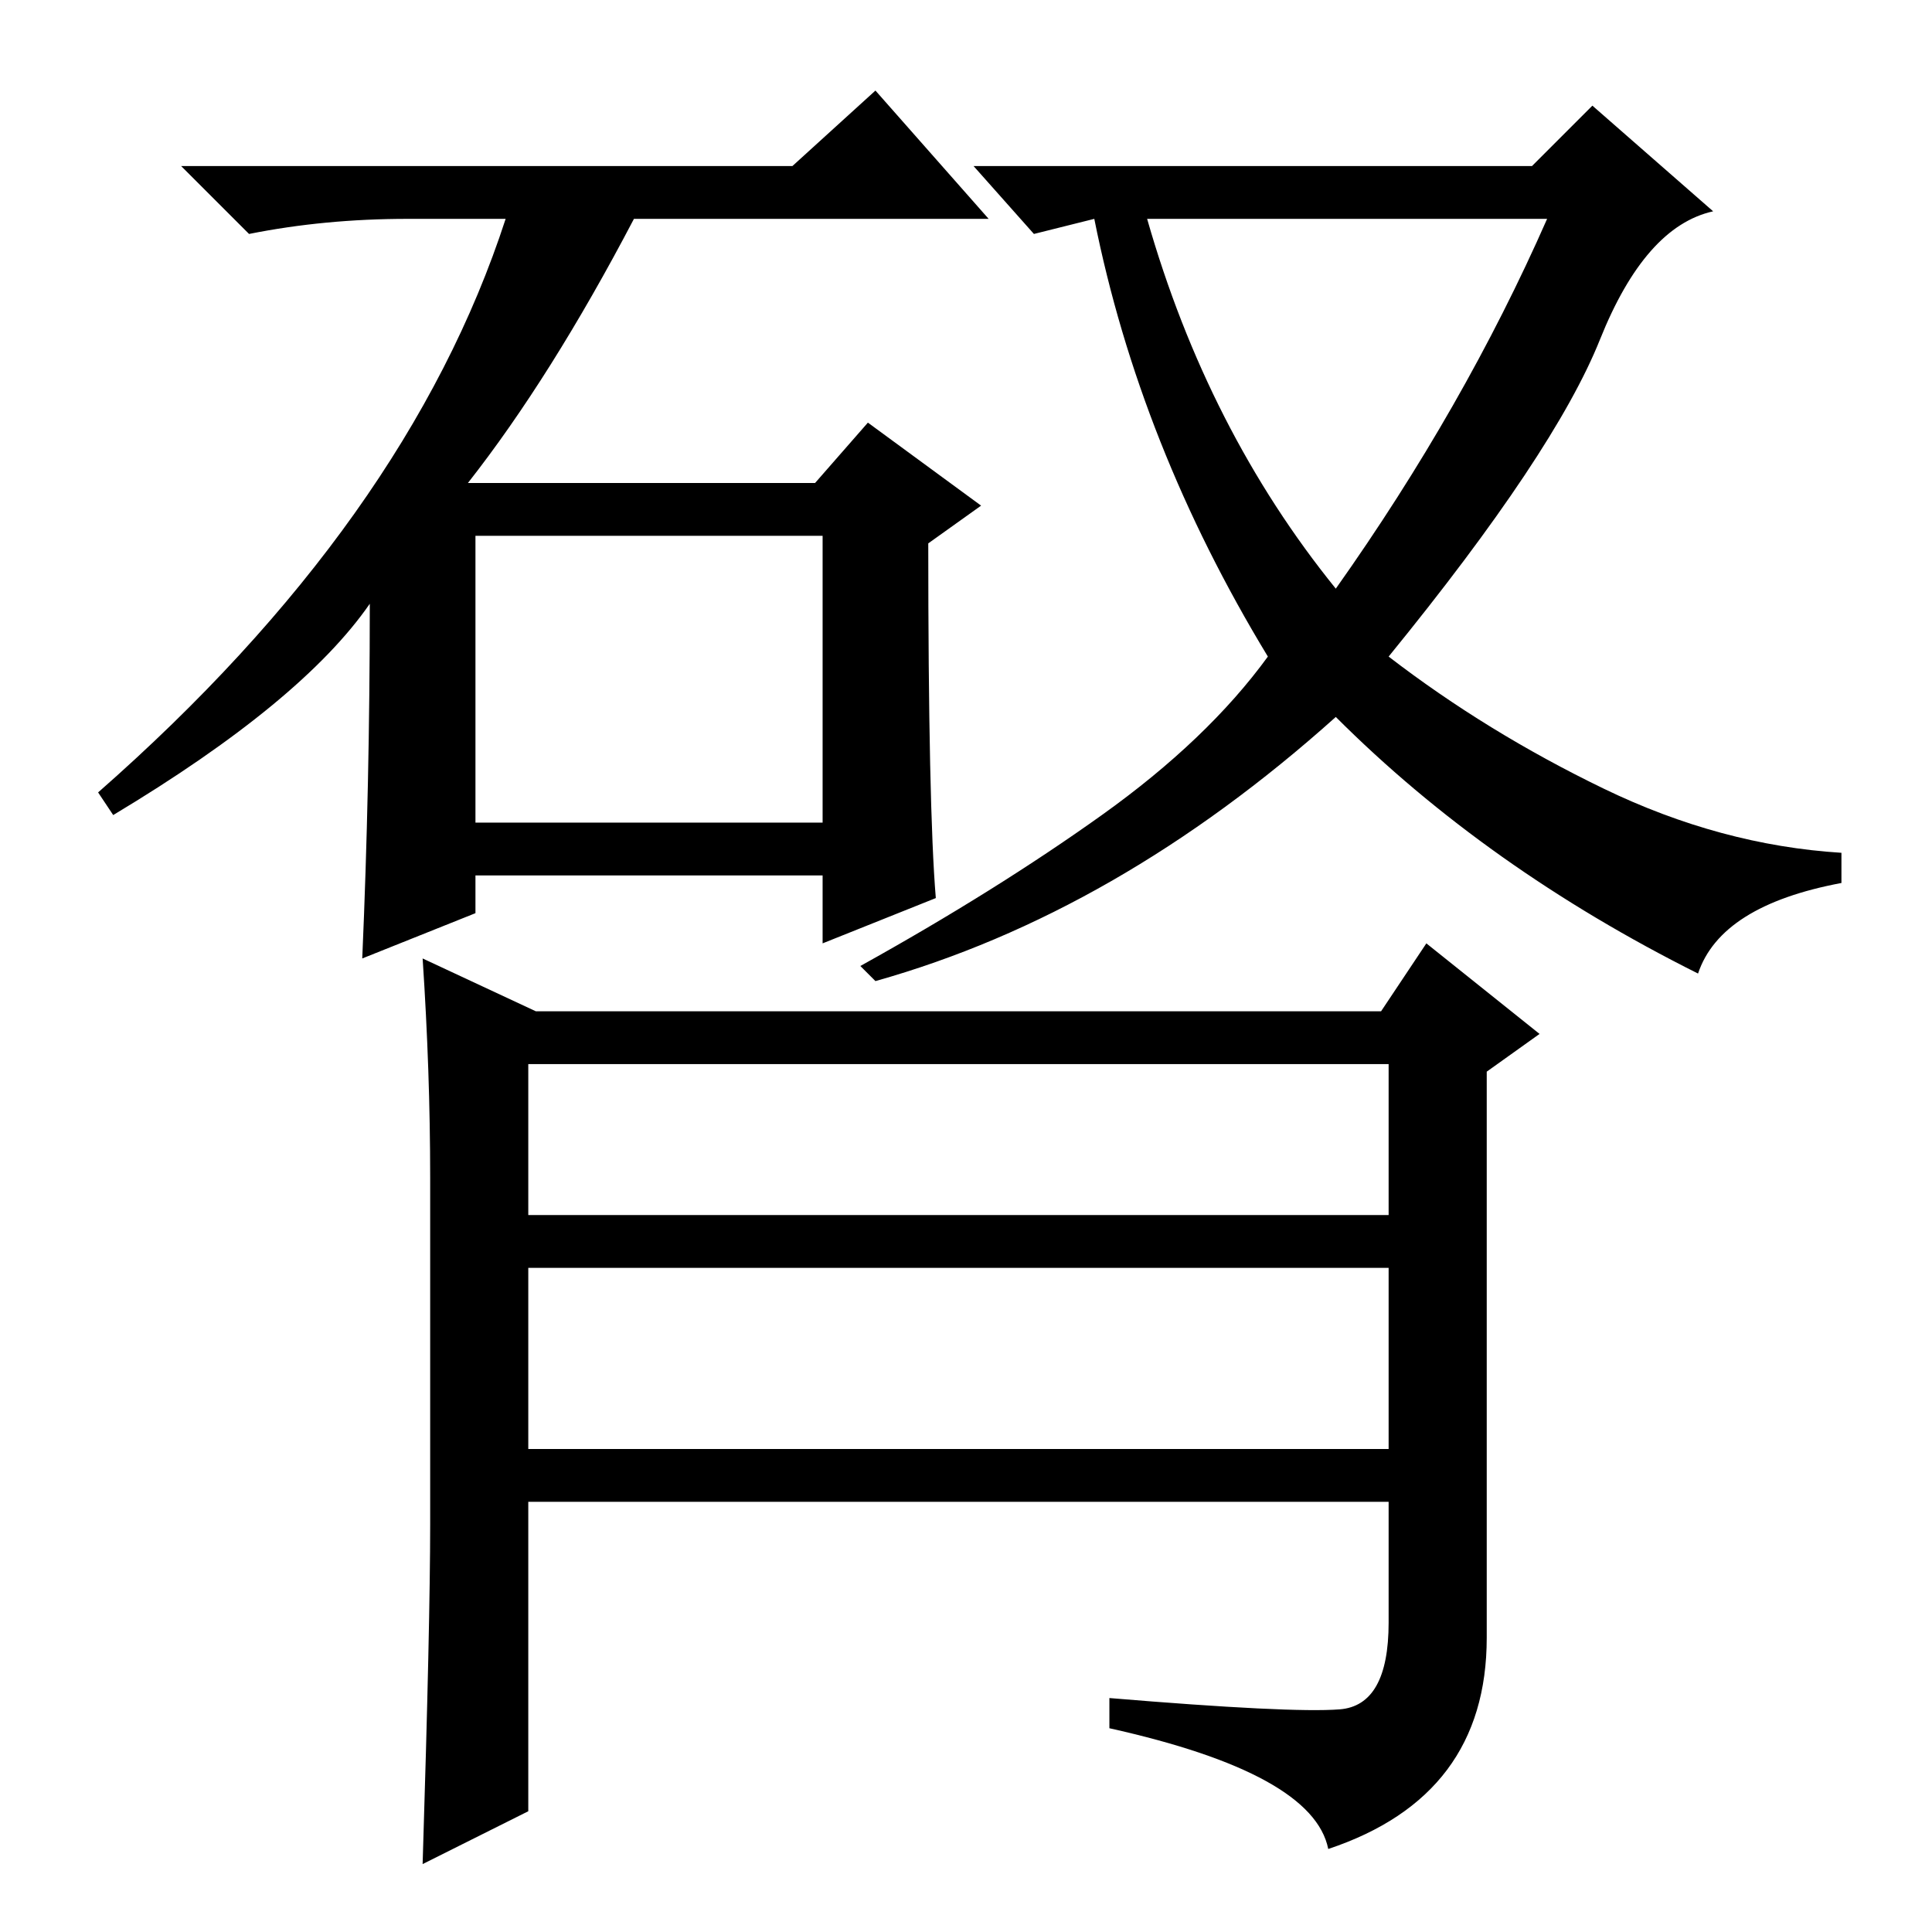 <?xml version="1.0" standalone="no"?>
<!DOCTYPE svg PUBLIC "-//W3C//DTD SVG 1.1//EN" "http://www.w3.org/Graphics/SVG/1.1/DTD/svg11.dtd" >
<svg xmlns="http://www.w3.org/2000/svg" xmlns:xlink="http://www.w3.org/1999/xlink" version="1.1" viewBox="0 -36 256 256">
  <g transform="matrix(1 0 0 -1 0 220)">
   <path fill="currentColor"
d="M177 178q17 24 28 49h-53q8 -28 25 -49zM137 225l-8 9h74l8 8l16 -14q-9 -2 -15 -17t-28 -42q13 -10 28.5 -17.5t31.5 -8.5v-4q-16 -3 -19 -12q-28 14 -48 34q-29 -26 -61 -35l-2 2q18 10 32 20t22 21q-17 28 -23 58zM63 147h46v38h-46v-38zM124 137l-15 -6v9h-46v-5
l-15 -6q1 23 1 47q-9 -13 -34 -28l-2 3q41 36 54 76h-13q-11 0 -21 -2l-9 9h81l11 10l15 -17h-47q-11 -21 -22 -35h46l7 8l15 -11l-7 -5q0 -35 1 -47zM57 54v46q0 14 -1 29l15 -7h112l6 9l15 -12l-7 -5v-75q0 -21 -21 -28q-2 10 -29 16v4q24 -2 30.5 -1.5t6.5 11.5v16h-114
v-41l-14 -7q1 32 1 45zM70 95h114v20h-114v-20zM70 64h114v24h-114v-24z" />
  </g>

</svg>
